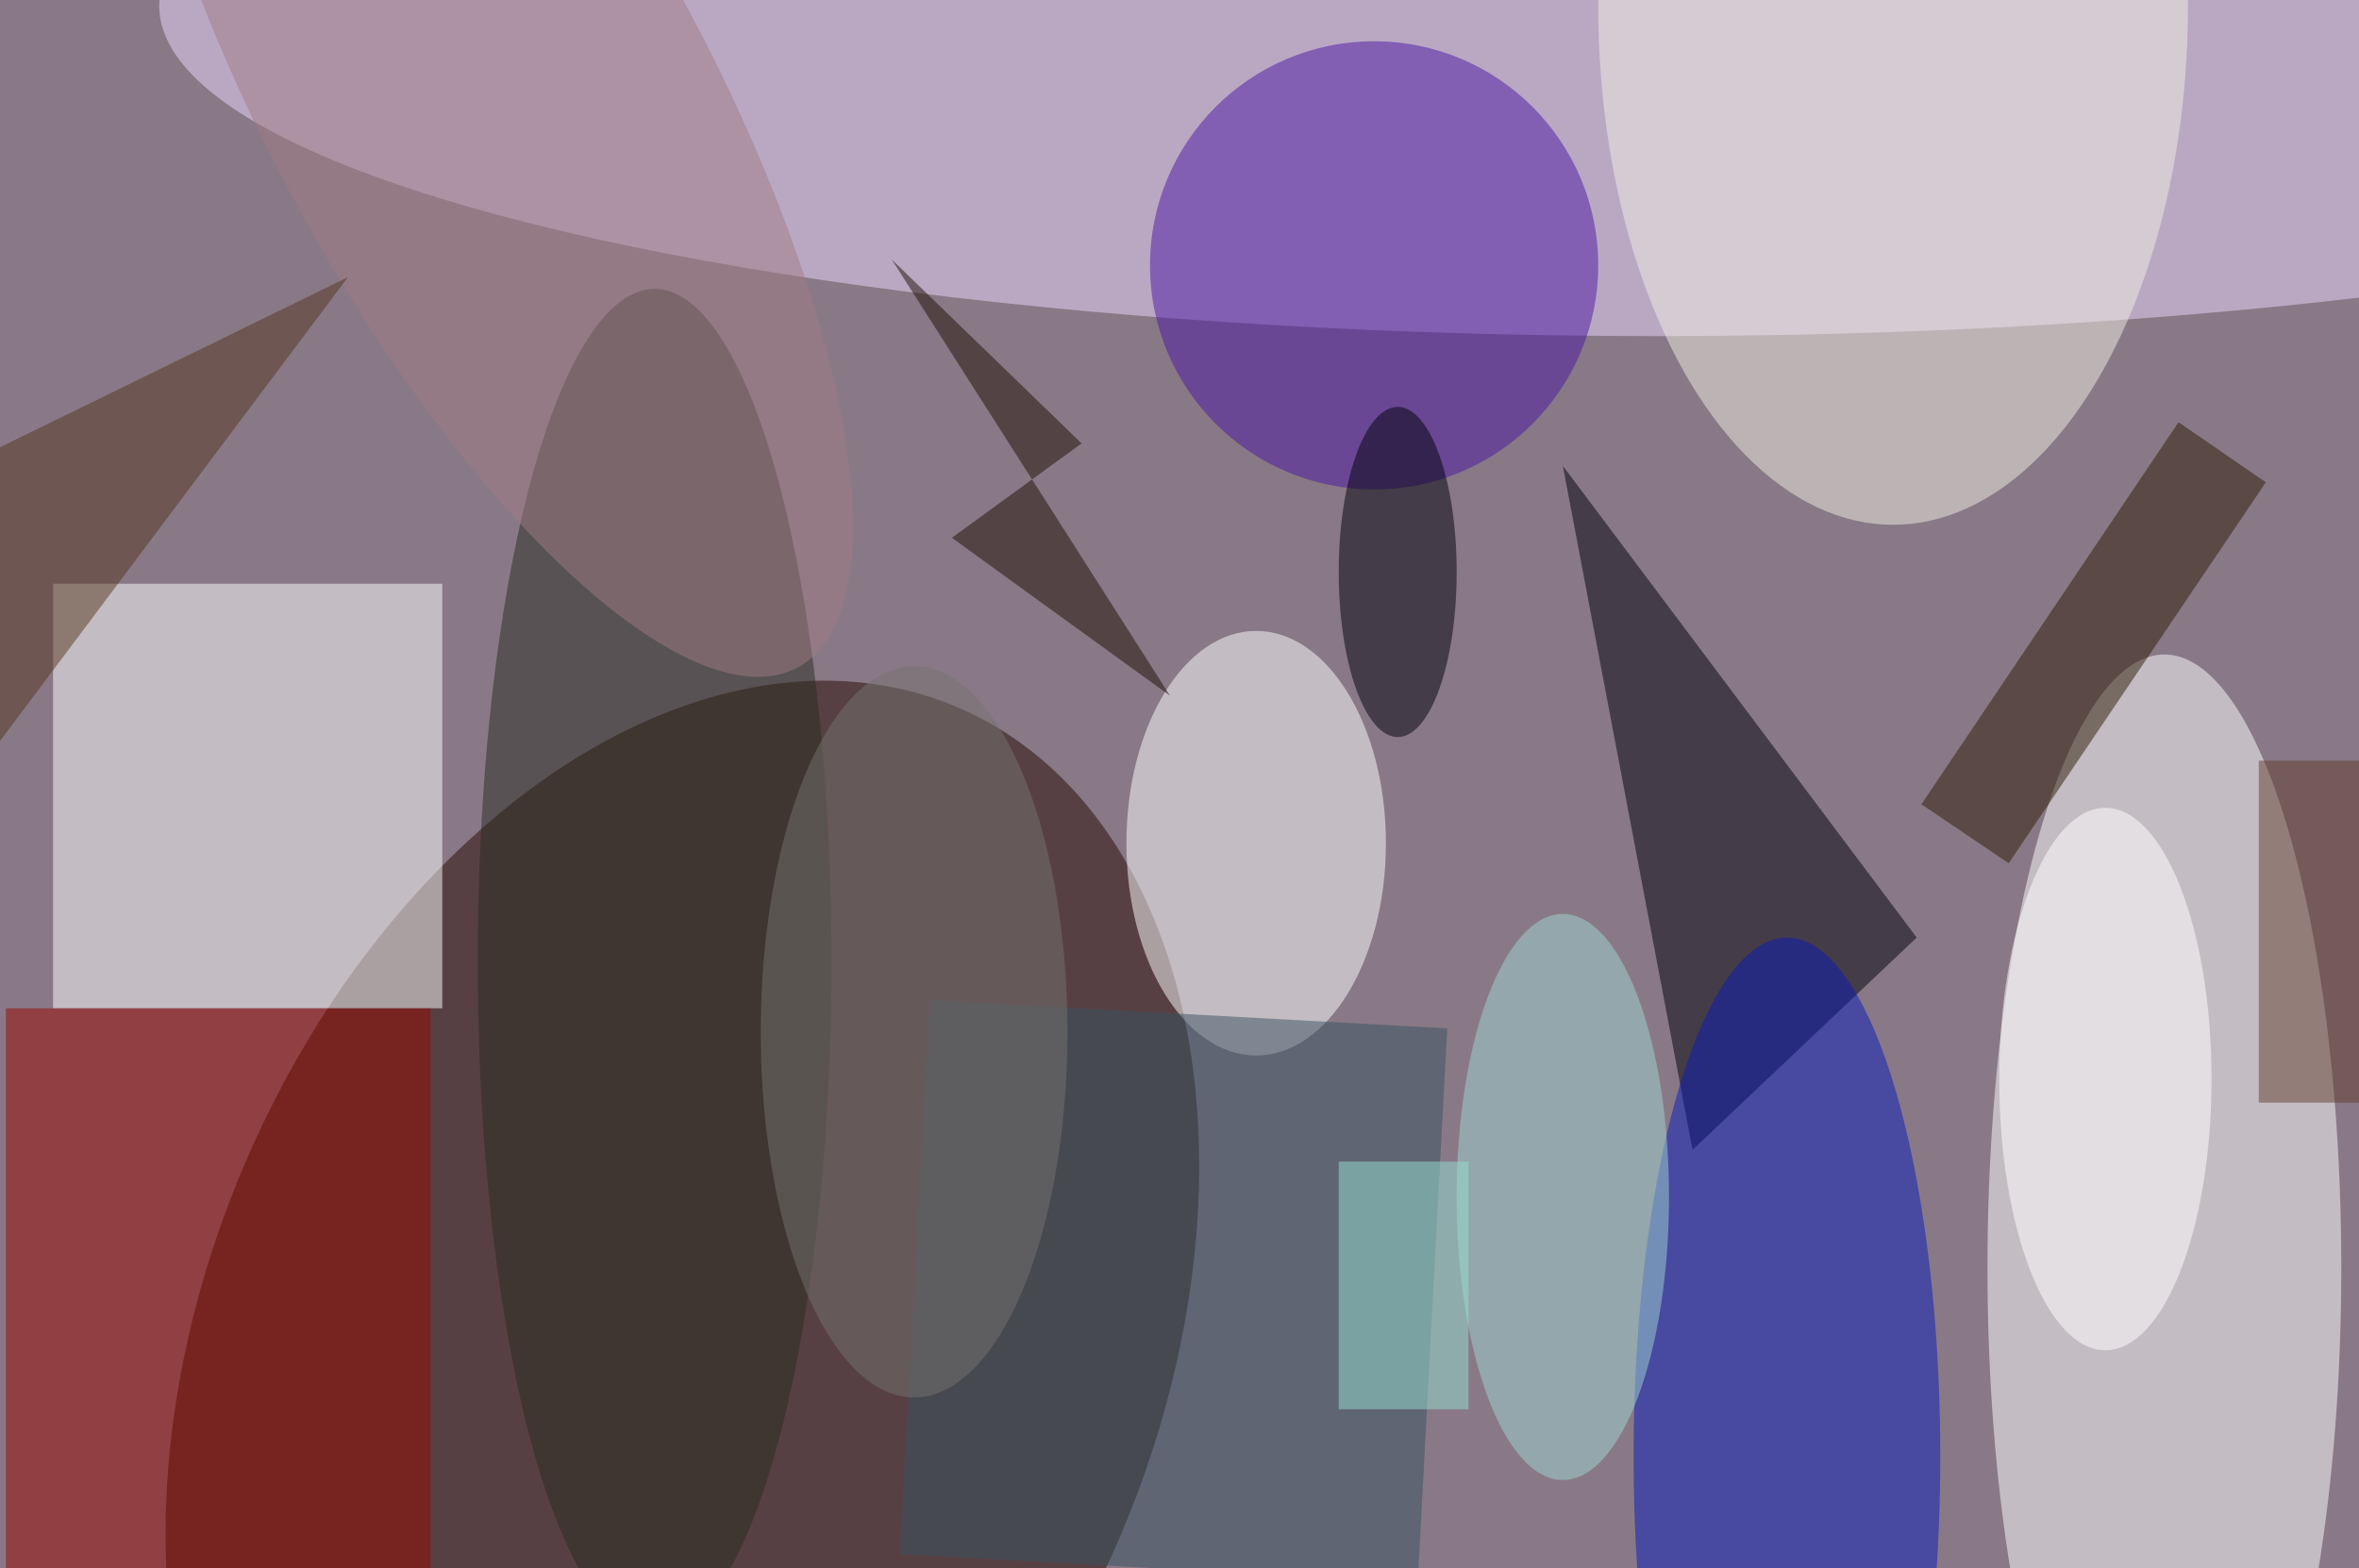 <svg xmlns="http://www.w3.org/2000/svg" viewBox="0 0 200 133"><filter id="b"><feGaussianBlur stdDeviation="12" /></filter><path fill="#897986" d="M0 0h200v133H0z"/><g filter="url(#b)" transform="translate(.5 .5)" fill-opacity=".5"><ellipse fill="#260800" rx="1" ry="1" transform="rotate(23.2 -249 196.7) scale(40.333 59.305)"/><ellipse fill="#edd8ff" cx="140" rx="127" ry="28"/><ellipse fill="#fff" cx="183" cy="107" rx="15" ry="52"/><path fill="#fff" d="M4 49h33v36H4z"/><path fill="#000009" d="M162 79l-30-40 11 58z"/><ellipse fill="#fff" cx="106" cy="71" rx="11" ry="18"/><path fill="#980900" d="M0 85h36v48H0z"/><ellipse fill="#4b17a4" cx="116" cy="22" rx="19" ry="19"/><ellipse fill="#081bbb" cx="151" cy="123" rx="13" ry="44"/><path fill="#395361" d="M75.8 131.3l2.5-47 43.9 2.4-2.5 47z"/><ellipse fill="#f1efe4" cx="160" rx="25" ry="44"/><ellipse fill="#282c22" cx="55" cy="81" rx="15" ry="57"/><ellipse fill="#fff" cx="178" cy="91" rx="9" ry="23"/><path fill="#1e0f02" d="M91.2 37.1l-11 8 18.5 13.4-23.6-37z"/><path fill="#2c1a04" d="M191.6 40.4l-21.8 32.3-7.4-5 21.8-32.4z"/><ellipse fill="#9fd7d3" cx="132" cy="101" rx="9" ry="24"/><ellipse fill="#9f7d84" rx="1" ry="1" transform="matrix(-16.276 8.874 -26.158 -47.978 41 8.1)"/><ellipse fill="#777371" cx="77" cy="87" rx="13" ry="31"/><path fill="#613f2f" d="M191 64h9v29h-9z"/><ellipse fill="#00000b" cx="118" cy="48" rx="5" ry="14"/><path fill="#55361e" d="M-13 79l42-56-45 22z"/><path fill="#97e1d2" d="M113 98h11v21h-11z"/></g></svg>